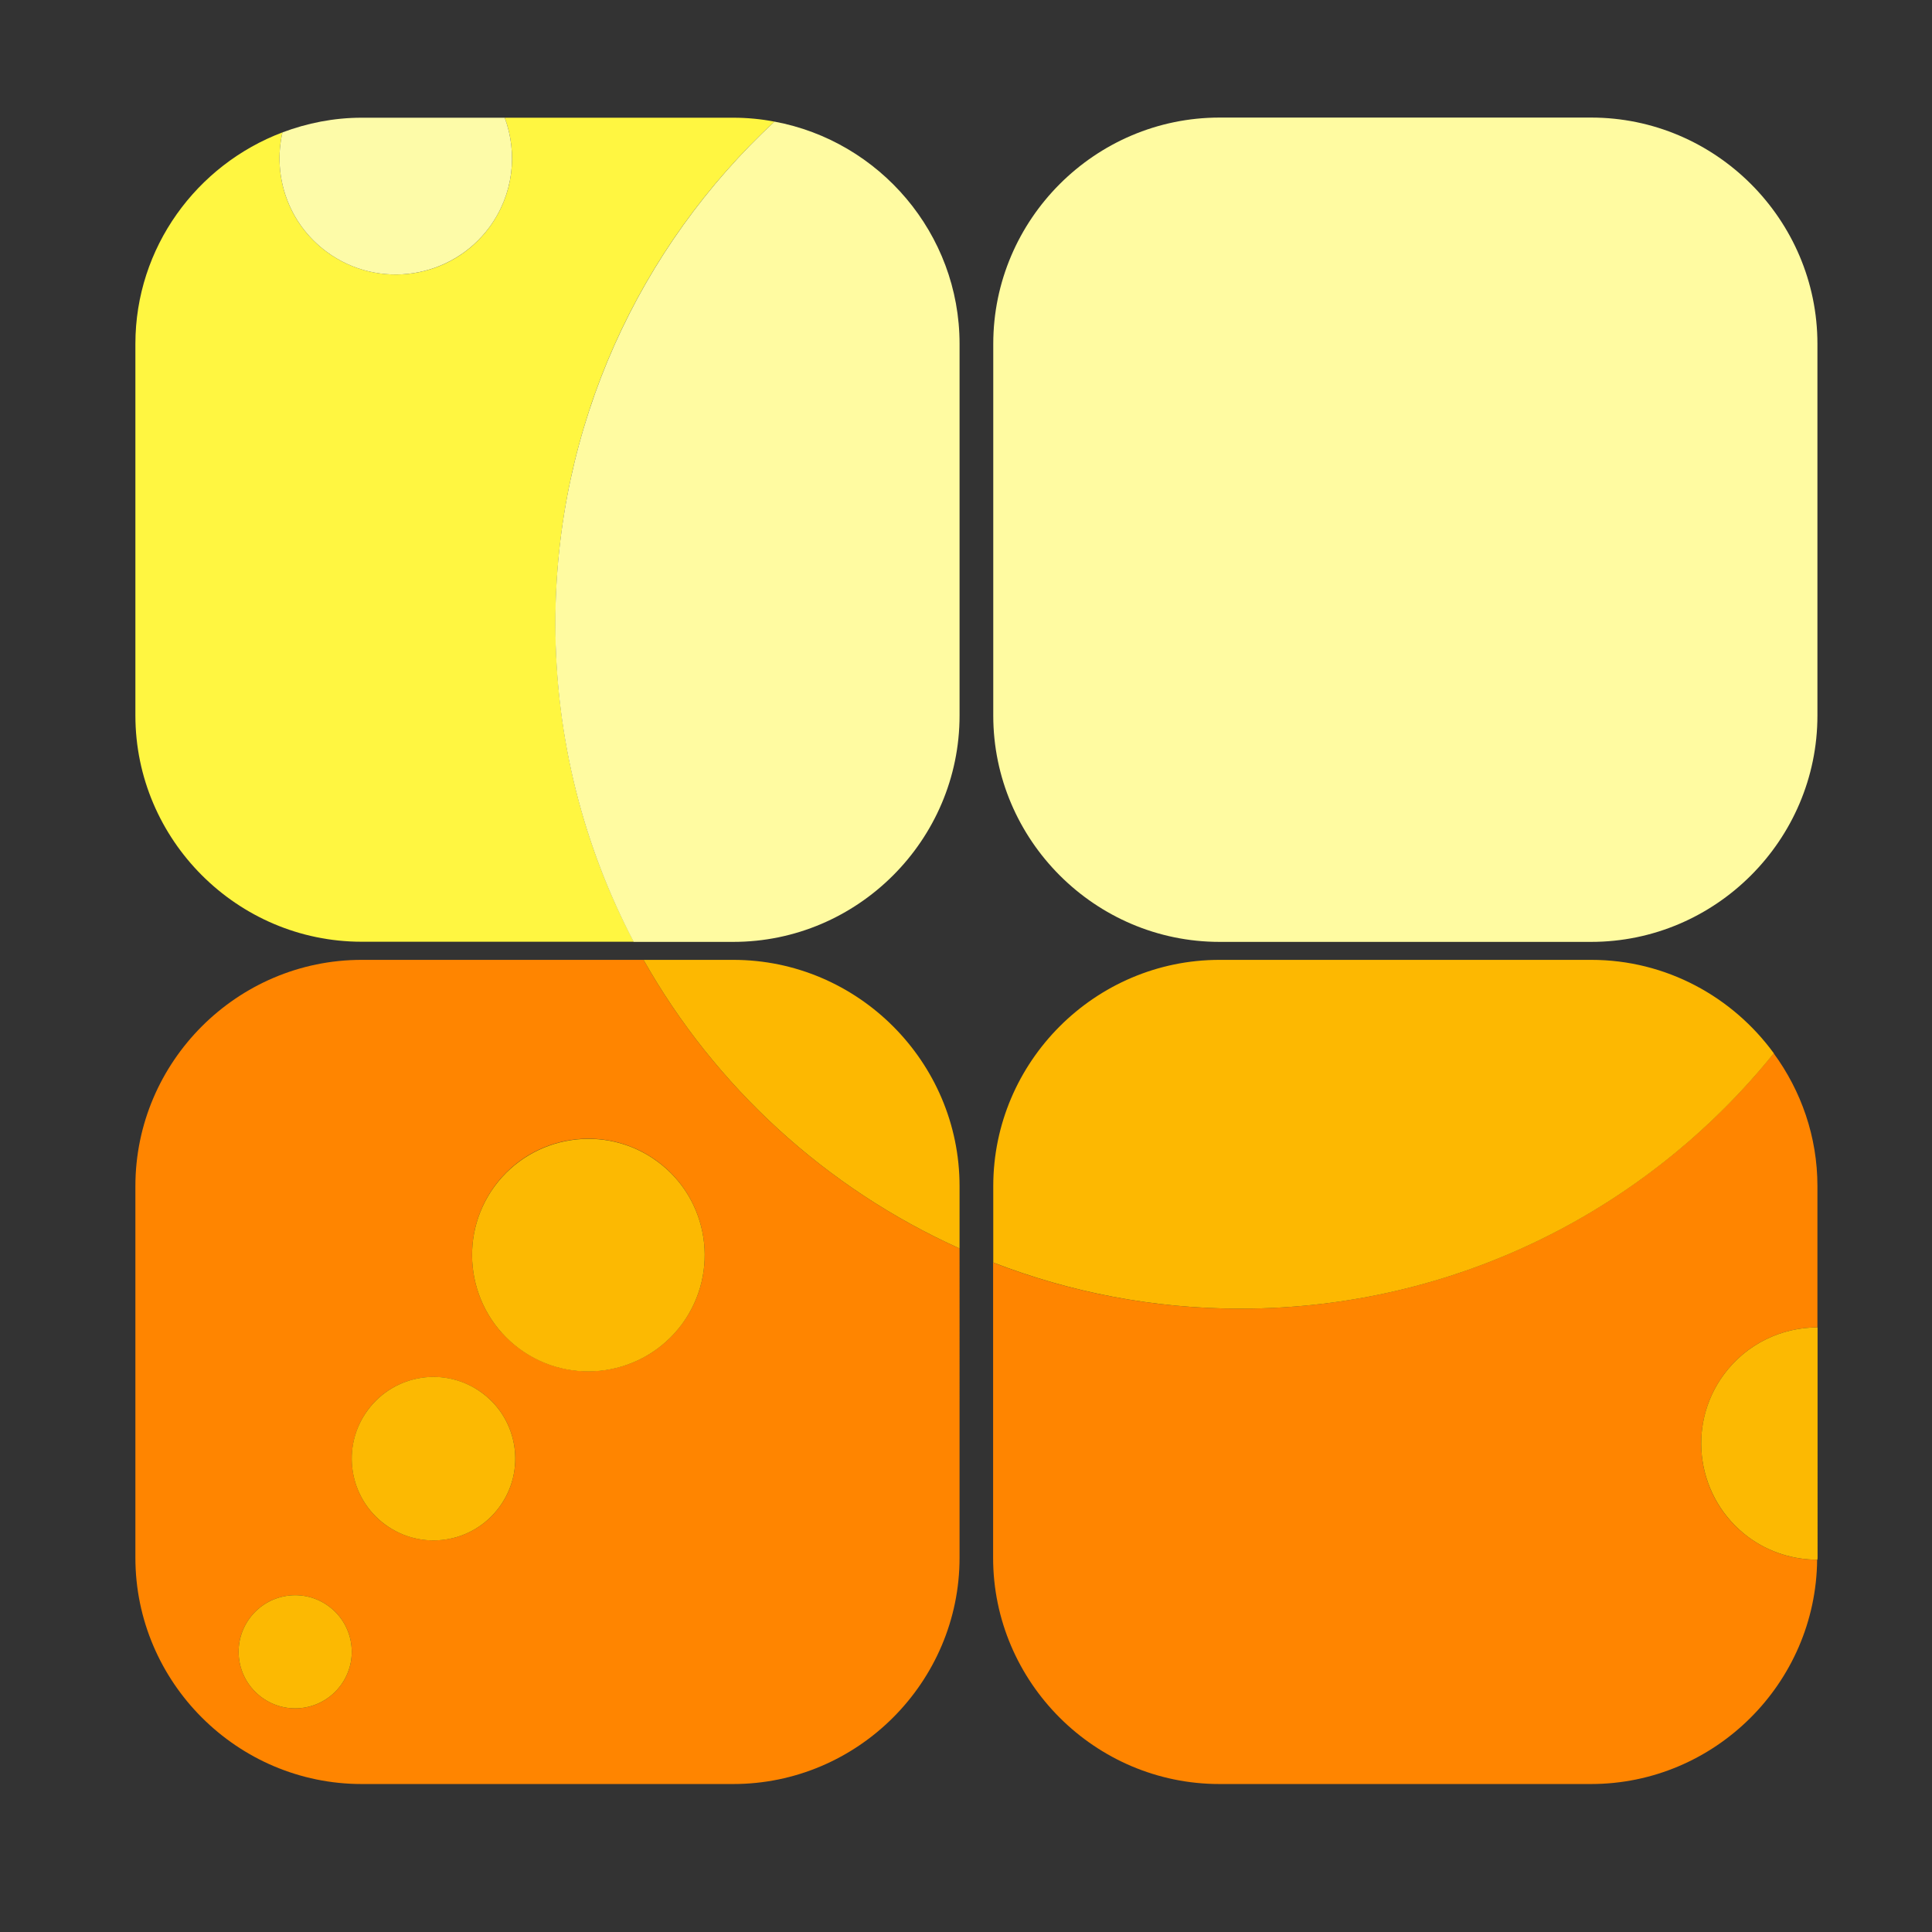 <?xml version="1.0" encoding="utf-8"?>
<!-- Generator: Adobe Illustrator 23.0.6, SVG Export Plug-In . SVG Version: 6.00 Build 0)  -->
<svg version="1.1" xmlns="http://www.w3.org/2000/svg" xmlns:xlink="http://www.w3.org/1999/xlink" x="0px" y="0px"
	 viewBox="0 0 129 129" style="enable-background:new 0 0 129 129;" xml:space="preserve">
<rect x="0" y="0" width="129" height="129" fill="#333333" stroke="none"/>
<style type="text/css">
	.st0{fill:#FFF641;}
	.st1{fill:#FA8700;}
	.st2{opacity:0.33;fill:#FEFD9D;}
	.st3{fill:#FCB902;}
	.st4{fill:#FDFBA8;}
	.st5{fill:#FF8500;}
	.st6{fill:#FFFBA1;}
	.st7{fill:#FDB801;}
</style>
<g id="OLD_Logo">
</g>
<g id="NEW">
	<g>
		<g>
			<path class="st0" d="M51.71,8.12c-0.89-0.17-1.81-0.26-2.75-0.26H33.7c0.88,2.37,0.59,5.12-1.02,7.31
				c-2.54,3.45-7.4,4.19-10.86,1.65c-2.57-1.89-3.63-5.06-2.96-7.98C13.14,11,9.04,16.52,9.04,22.96v24.81
				c0,8.31,6.8,15.11,15.11,15.11h18.17c-3.34-6.35-5.23-13.57-5.23-21.25C37.08,28.4,42.71,16.47,51.71,8.12z"/>
			<path class="st5" d="M42.97,64.09H24.15c-8.31,0-15.11,6.8-15.11,15.11v24.81c0,8.31,6.8,15.11,15.11,15.11h24.81
				c8.31,0,15.11-6.8,15.11-15.11V83.36C55.15,79.34,47.75,72.56,42.97,64.09z M22.75,112.53c-1.24,1.68-3.6,2.04-5.28,0.8
				s-2.04-3.6-0.8-5.28c1.24-1.68,3.6-2.04,5.28-0.8C23.63,108.49,23.99,110.85,22.75,112.53z M33.34,100.63
				c-1.79,2.43-5.2,2.94-7.63,1.16c-2.43-1.79-2.94-5.2-1.16-7.63c1.79-2.43,5.2-2.94,7.63-1.16
				C34.61,94.78,35.13,98.2,33.34,100.63z M45.54,88.4c-2.54,3.45-7.4,4.19-10.86,1.65c-3.45-2.54-4.19-7.4-1.65-10.86
				c2.54-3.45,7.4-4.19,10.86-1.65C47.35,80.09,48.08,84.95,45.54,88.4z"/>
			<path class="st5" d="M116.75,102.64c-3.45-2.54-4.19-7.4-1.65-10.86c1.52-2.06,3.87-3.15,6.25-3.15V79.2
				c0-3.31-1.09-6.37-2.92-8.87c-8.39,10.39-21.22,17.05-35.62,17.05c-5.82,0-11.38-1.1-16.5-3.08v19.71
				c0,8.31,6.8,15.11,15.11,15.11h24.81c8.27,0,15.03-6.73,15.1-14.98C119.75,104.14,118.14,103.66,116.75,102.64z"/>
			<path class="st6" d="M64.07,47.78V22.96c0-7.37-5.35-13.54-12.36-14.84c-8.99,8.35-14.63,20.28-14.63,33.52
				c0,7.67,1.9,14.9,5.23,21.25h6.65C57.27,62.89,64.07,56.09,64.07,47.78z"/>
			<path class="st6" d="M81.43,62.89h24.81c8.31,0,15.11-6.8,15.11-15.11V22.96c0-8.31-6.8-15.11-15.11-15.11H81.43
				c-8.31,0-15.11,6.8-15.11,15.11v24.81C66.32,56.09,73.12,62.89,81.43,62.89z"/>
			<path class="st7" d="M48.96,64.09h-5.99c4.78,8.47,12.18,15.25,21.1,19.27V79.2C64.07,70.89,57.27,64.09,48.96,64.09z"/>
			<path class="st7" d="M118.44,70.33c-2.75-3.77-7.19-6.24-12.19-6.24H81.43c-8.31,0-15.11,6.8-15.11,15.11v5.1
				c5.12,1.98,10.68,3.08,16.5,3.08C97.22,87.38,110.05,80.73,118.44,70.33z"/>
			<path class="st3" d="M43.89,77.55c-3.45-2.54-8.31-1.8-10.86,1.65c-2.54,3.45-1.8,8.31,1.65,10.86c3.45,2.54,8.31,1.8,10.86-1.65
				C48.08,84.95,47.35,80.09,43.89,77.55z"/>
			<path class="st4" d="M21.82,16.82c3.45,2.54,8.31,1.8,10.86-1.65c1.61-2.19,1.9-4.94,1.02-7.31h-9.55
				c-1.86,0-3.64,0.36-5.29,0.98C18.19,11.76,19.25,14.93,21.82,16.82z"/>
			<path class="st3" d="M121.35,88.63c-2.38,0-4.73,1.09-6.25,3.15c-2.54,3.45-1.8,8.31,1.65,10.86c1.39,1.02,3,1.5,4.6,1.5
				c0-0.04,0.01-0.09,0.01-0.13V88.63z"/>
			<path class="st3" d="M32.18,93c-2.43-1.79-5.84-1.27-7.63,1.16c-1.79,2.43-1.27,5.84,1.16,7.63c2.43,1.79,5.84,1.27,7.63-1.16
				C35.13,98.2,34.61,94.78,32.18,93z"/>
			<path class="st3" d="M21.95,107.25c-1.68-1.24-4.04-0.88-5.28,0.8c-1.24,1.68-0.88,4.04,0.8,5.28s4.04,0.88,5.28-0.8
				S23.63,108.49,21.95,107.25z"/>
		</g>
	</g>
</g>
</svg>
